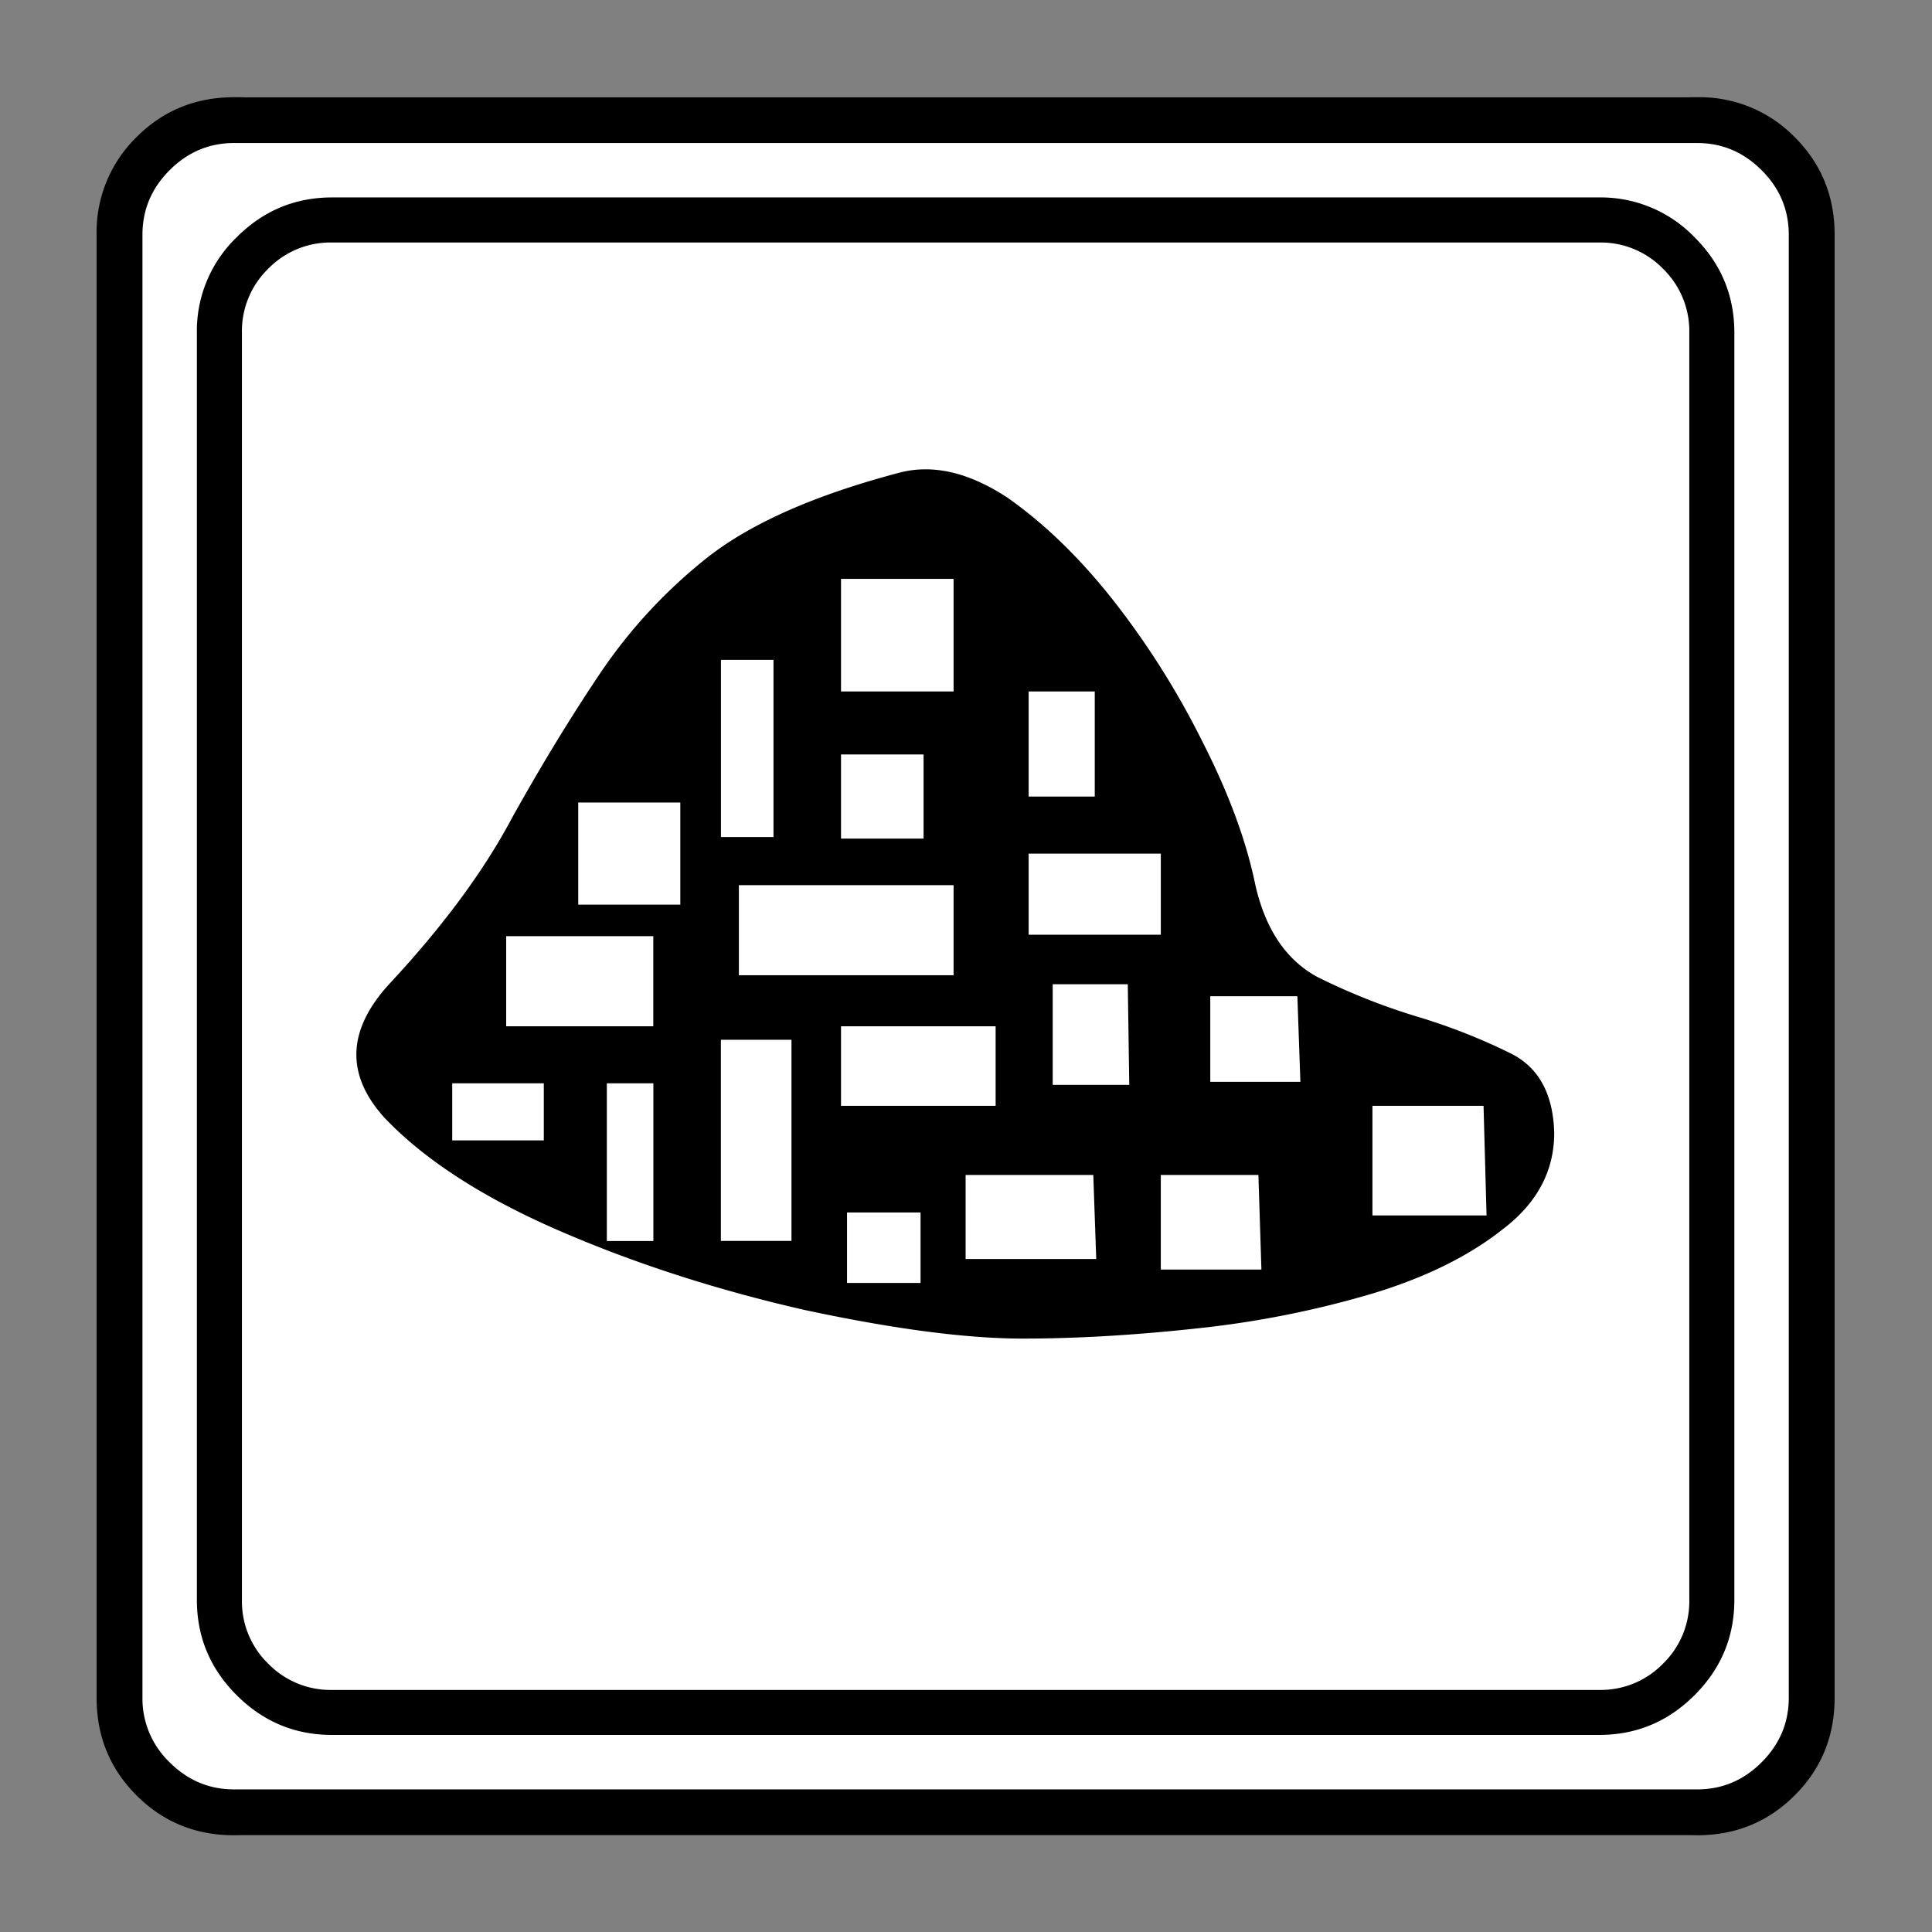 <svg xmlns="http://www.w3.org/2000/svg" width="20" height="20" version="1.2">
    <rect width="100%" height="100%" fill="#808080" stroke="none"/>
    <g font-weight="400" style="fill:none;fill-rule:evenodd;stroke:#000;stroke-width:1;stroke-linecap:square;stroke-linejoin:bevel">
        <g style="font-style:normal;font-weight:400;font-size:19.843px;font-family:icomoon;fill:#fff;fill-opacity:1;stroke:none">
            <path d="M2.285-21.125h21.43a2.2 2.2 0 0 1 1.612.673A2.2 2.2 0 0 1 26-18.84V2.59a2.2 2.2 0 0 1-.673 1.612 2.2 2.2 0 0 1-1.612.673H2.285a2.2 2.2 0 0 1-1.612-.673A2.2 2.2 0 0 1 0 2.59v-21.43a2.2 2.2 0 0 1 .673-1.612 2.2 2.2 0 0 1 1.612-.673" font-size="19.843" style="vector-effect:none;fill-rule:nonzero" transform="matrix(.692 0 0 .692 1 15.625)"/>
        </g>
        <g style="font-style:normal;font-weight:400;font-size:17.008px;font-family:icomoon;fill:#000;fill-opacity:1;stroke:none">
            <path d="M20.979-18.014a1.3 1.3 0 0 1 .954.393 1.3 1.3 0 0 1 .393.955V2.291a1.3 1.3 0 0 1-.393.955 1.3 1.3 0 0 1-.955.393H2.021a1.3 1.3 0 0 1-.954-.393 1.3 1.3 0 0 1-.393-.955v-18.957a1.3 1.3 0 0 1 .393-.955 1.3 1.3 0 0 1 .954-.393h18.957m0-.674H2.021c-.554 0-1.029.199-1.426.596A1.946 1.946 0 0 0 0-16.666V2.291c0 .554.198 1.03.595 1.426.397.397.872.595 1.426.595h18.957c.555 0 1.03-.198 1.427-.595.397-.397.595-.872.595-1.426v-18.957c0-.554-.198-1.03-.595-1.426a1.946 1.946 0 0 0-1.426-.596M15.835-8.4c-.135-.66-.397-1.37-.786-2.134a12.306 12.306 0 0 0-1.337-2.123c-.501-.636-1.03-1.149-1.583-1.538-.57-.375-1.1-.502-1.595-.382-1.258.33-2.216.748-2.875 1.258a7.675 7.675 0 0 0-1.628 1.752c-.442.658-.88 1.377-1.314 2.156-.42.793-1.033 1.625-1.842 2.493-.629.689-.651 1.355-.067 1.999.599.629 1.467 1.19 2.605 1.685 1.138.494 2.366.89 3.684 1.19 1.332.285 2.418.427 3.257.427.823 0 1.707-.053 2.65-.157a14.6 14.6 0 0 0 2.583-.517c.794-.24 1.445-.562 1.954-.966.51-.39.764-.868.764-1.437-.015-.584-.232-.981-.652-1.19a8.994 8.994 0 0 0-1.403-.551 9.551 9.551 0 0 1-1.494-.595c-.464-.255-.771-.712-.921-1.37m-3.392-2.898h.989v1.572h-.989v-1.572m0 2.426h1.977v1.213h-1.977v-1.213m-2.807-4.11h1.684v1.684H9.636v-1.684m0 2.627h1.235v1.258H9.636v-1.257M11.32-8.4v1.347H8.108V-8.4h3.212M7.84-11.77h.786v2.65h-.786v-2.65m-2.65 7.188h-1.37v-.854h1.37v.854m1.64 1.505h-.697v-2.359h.696v2.359m0-3.212H4.627v-1.348h2.201v1.348m.404-1.82H5.705v-1.527h1.527v1.528m1.663 5.03H7.839v-3.009h1.056v3.01m.74-3.212h2.314v1.19H9.636v-1.19m1.19 3.84h-1.1v-1.055h1.1v1.056m2.628-.36H11.5v-1.257h1.91l.044 1.257m.494-2.605h-1.145v-1.505h1.123l.022 1.505m1.977 2.763H14.42v-1.415h1.46l.045 1.415m.584-2.808H15.16v-1.28h1.303l.045 1.28m2.785 1.999h-1.707v-1.64h1.662l.045 1.64" font-size="17.008" style="vector-effect:none;fill-rule:nonzero" transform="matrix(.692 0 0 .692 2.038 14.976)"/>
        </g>
        <g style="font-style:normal;font-weight:400;font-size:19.843px;font-family:icomoon;fill:#000;fill-opacity:1;stroke:none">
            <path d="M23.943-20.44c.373 0 .694.136.965.407.271.27.406.592.406.965V2.818c0 .373-.135.694-.406.965-.27.271-.592.406-.965.406H2.057c-.373 0-.694-.135-.965-.406a1.318 1.318 0 0 1-.406-.965v-21.886c0-.373.135-.694.406-.965.27-.271.592-.407.965-.407h21.886m0-.685H2.057c-.576 0-1.063.199-1.46.597A1.986 1.986 0 0 0 0-19.068V2.818c0 .576.199 1.063.597 1.46.397.398.884.597 1.46.597h21.886c.576 0 1.063-.199 1.46-.597.398-.397.597-.884.597-1.46v-21.886c0-.576-.199-1.063-.597-1.46a1.986 1.986 0 0 0-1.46-.597" font-size="19.843" style="vector-effect:none;fill-rule:nonzero" transform="matrix(.692 0 0 .692 1 15.625)"/>
        </g>
    </g>
</svg>
